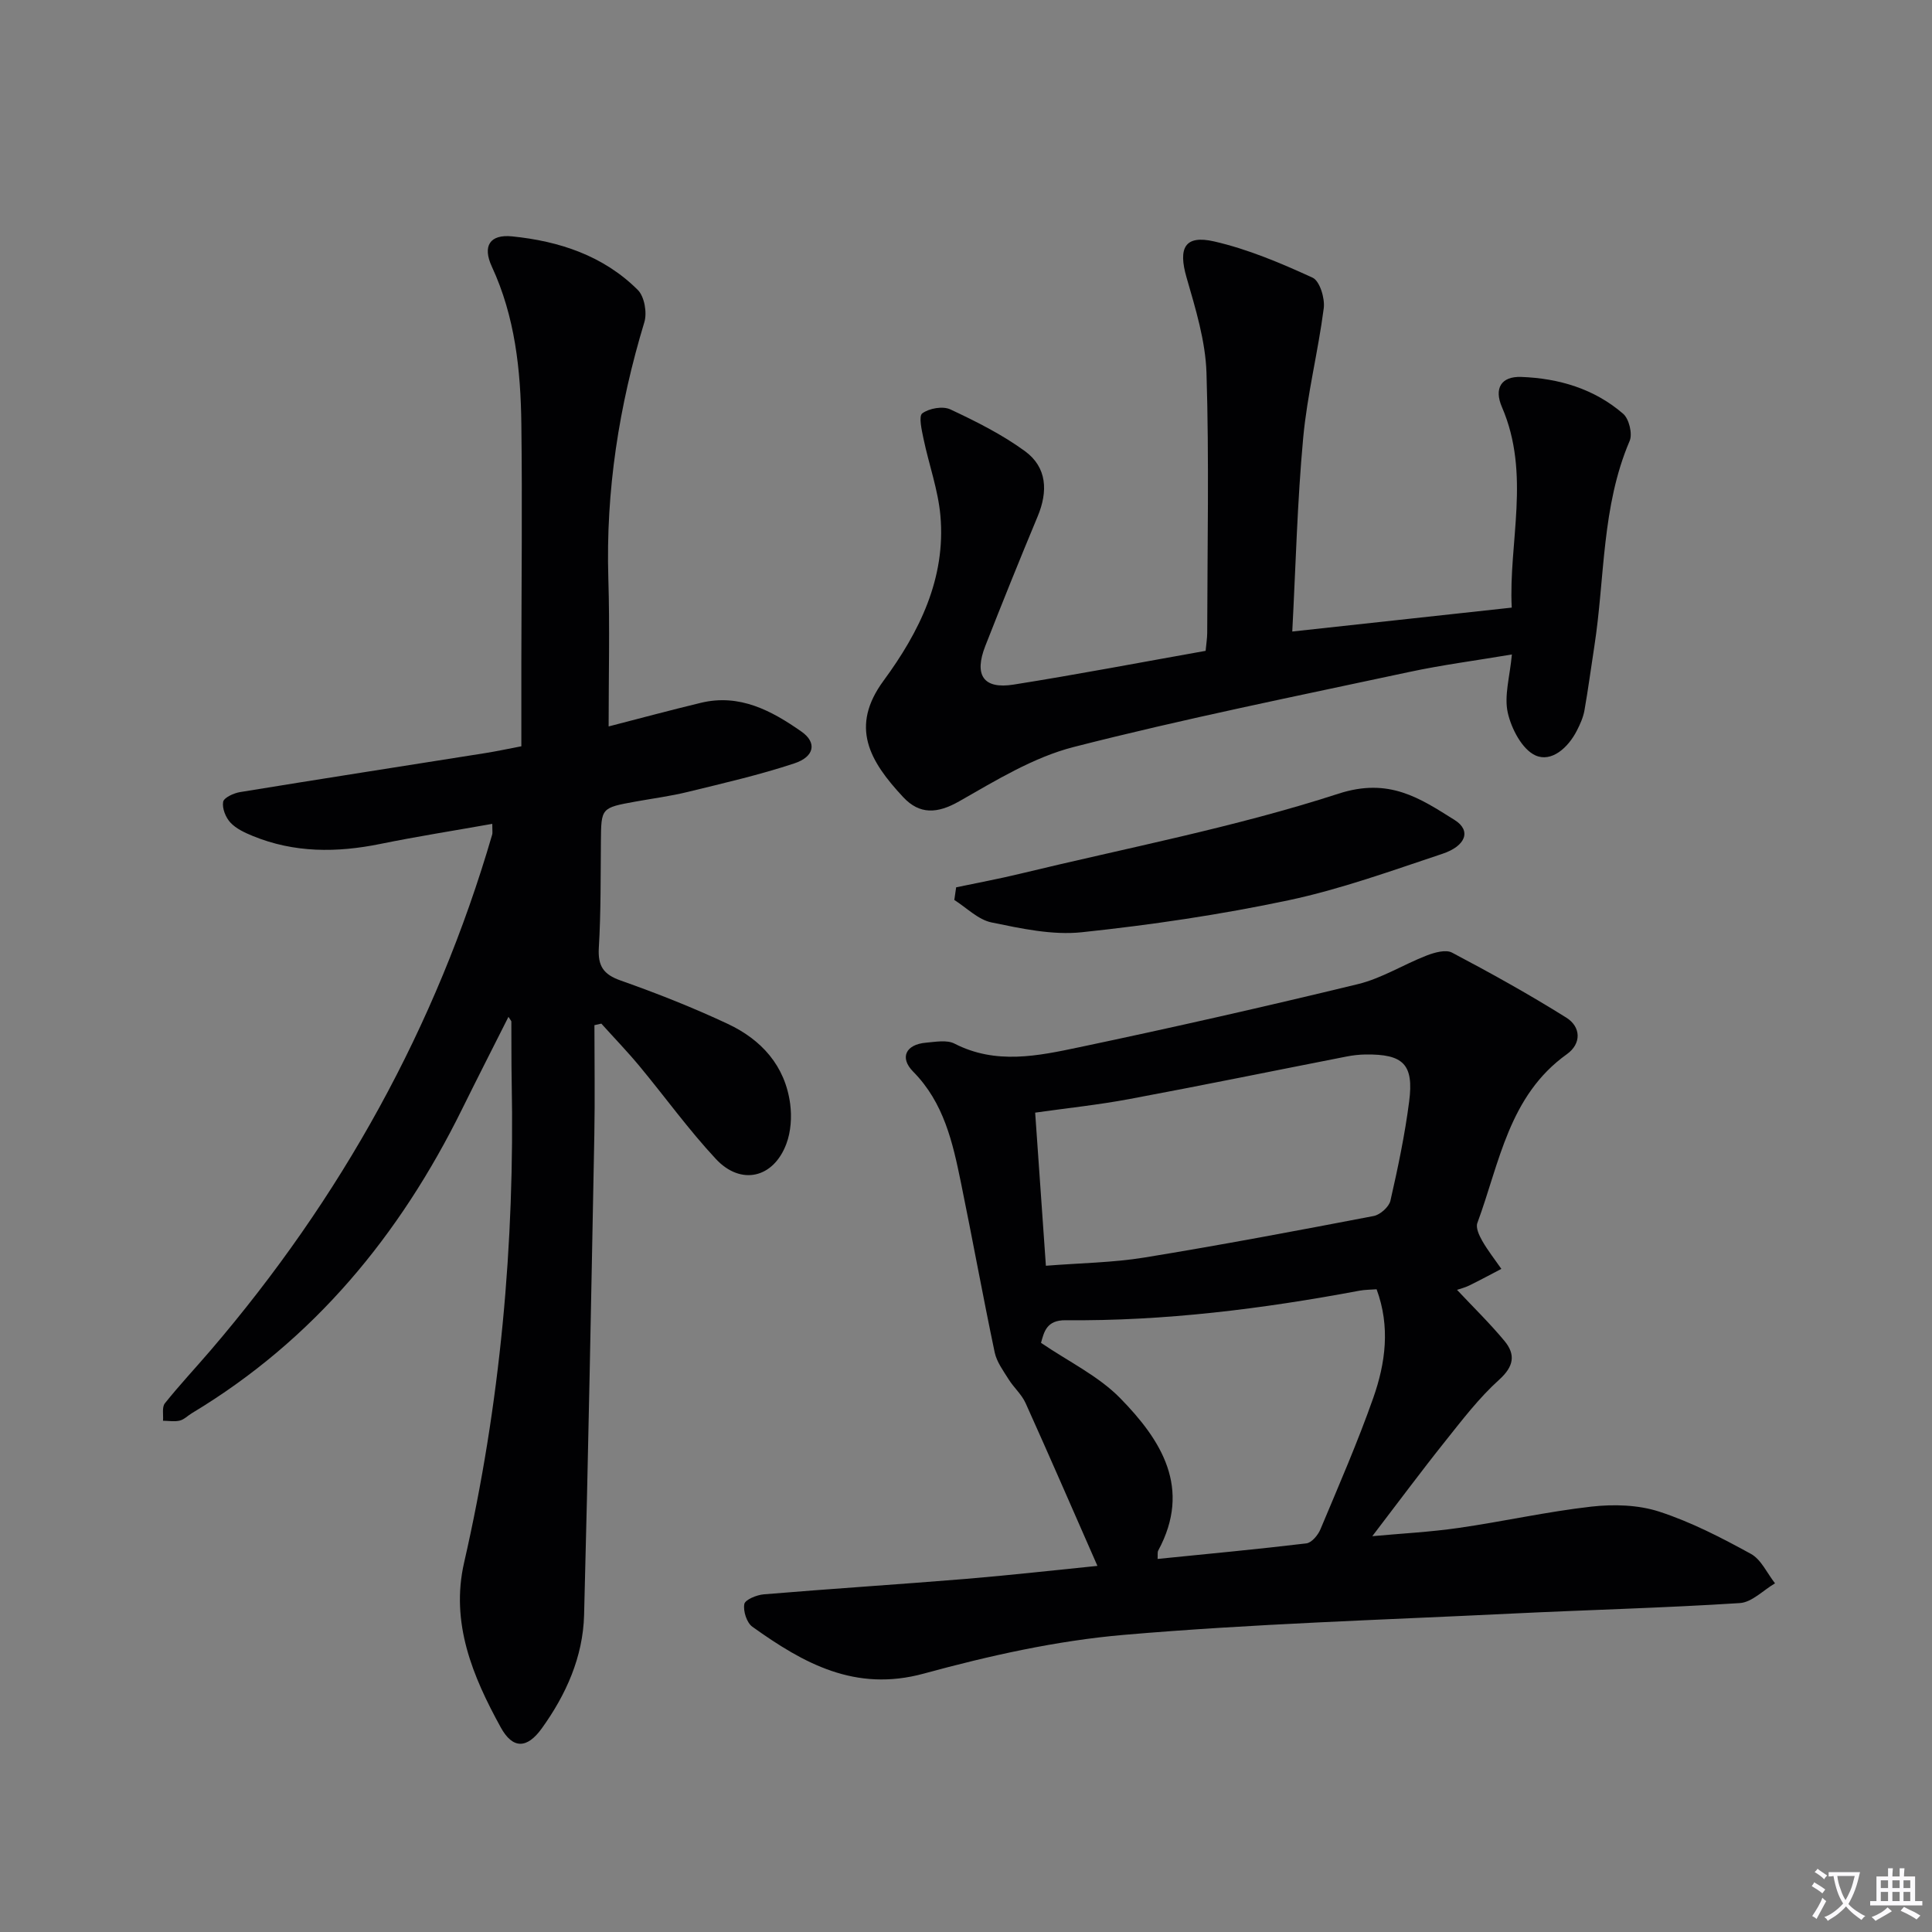 <svg enable-background="new 0 0 400 400" viewBox="0 0 400 400" xmlns="http://www.w3.org/2000/svg"><rect x="0" y="0" width="400" height="400" fill="#808080" stroke="none"/><path d="m377.9 391.2c-.2.3-.4.5-.6.8-.7-.6-1.4-1-2.2-1.5.2-.3.4-.5.5-.8.6.4 1.4.8 2.3 1.5zm-1.8 6.1c-.2-.2-.5-.4-.9-.6.4-.6.8-1.2 1.2-1.9s.7-1.3.9-1.9c.3.3.5.5.8.7-.7 1.3-1.4 2.6-2 3.7zm2.2-9c-.3.3-.5.5-.6.8-.6-.6-1.3-1.1-2-1.5.3-.3.5-.5.6-.7.6.5 1.3.9 2 1.4zm.3.2v-.9h2 4.5c-.3 1.3-.6 2.5-1 3.6s-.9 2.1-1.4 3c.4.5 1 1 1.6 1.4s1.2.8 1.9 1.1c-.3.2-.5.4-.8.8-.4-.3-1-.7-1.6-1.2s-1.2-1.1-1.6-1.6c-.5.6-1.1 1.1-1.7 1.6s-1.4.9-2.1 1.4c-.1-.3-.3-.5-.7-.8.6-.2 1.2-.5 1.9-1s1.4-1.1 2-1.8c-.5-.8-.9-1.6-1.2-2.5s-.6-2-.8-3.2c-.4.1-.7.1-1 .1zm2.5 2.7c.3 1 .7 1.7 1 2.2.3-.5.6-1.1 1-2s.6-1.9.9-3h-3.2-.4c.1.9.3 1.8.7 2.8z" fill="#fbfafc"/><path d="m396.5 388.5v1.5 3.6h1.5v.9c-.4 0-1 0-1.7 0h-7.9c-.5 0-.9 0-1.2 0v-.9h1.3v-3.5c0-.7 0-1.2 0-1.6h2.4c0-.8 0-1.4 0-1.7h1c0 .3-.1.8-.1 1.7h1.5c0-.8 0-1.4 0-1.7h1c0 .3-.1.9-.1 1.7zm-8.2 9.2c-.2-.3-.5-.5-.8-.8.8-.3 1.4-.6 1.9-.9s1-.7 1.4-1.1c.3.3.6.5.9.8-1.6 1-2.8 1.6-3.4 2zm2.6-6.8v-1.6h-1.5v1.6zm0 2.7v-1.9h-1.5v1.9zm2.4-2.7v-1.6h-1.5v1.6zm0 2.7v-1.9h-1.5v1.9zm.2 2 .7-.8c.4.2.9.5 1.6.8s1.3.7 1.8 1c-.3.3-.5.5-.8.8-.4-.3-1.5-1-3.3-1.8zm2-4.7v-1.6h-1.4v1.6zm0 2.7v-1.9h-1.4v1.9z" fill="#fbfafc"/><g fill="#010103"><path d="m101.92 170.57c-7.93 1.41-15.59 2.61-23.19 4.16-9 1.83-17.82 1.87-26.42-1.66-1.65-.68-3.43-1.5-4.6-2.76-.99-1.06-1.75-2.96-1.51-4.3.16-.88 2.21-1.81 3.52-2.02 16.88-2.76 33.79-5.38 50.69-8.06 2.29-.36 4.55-.85 7.53-1.42 0-5.78-.01-11.57 0-17.36.02-16.46.21-32.92 0-49.37-.14-11.17-1.3-22.21-6.11-32.58-1.97-4.26-.43-6.73 4.2-6.26 9.76.98 18.92 4 26.03 11.1 1.36 1.36 1.94 4.69 1.35 6.65-5.25 17.32-8.01 34.91-7.46 53.06.31 10.12.06 20.25.06 30.65 6.03-1.55 12.54-3.31 19.1-4.89 8.03-1.94 14.66 1.64 20.84 5.97 3.22 2.26 2.69 5.19-1.49 6.57-7.22 2.39-14.67 4.1-22.07 5.91-3.54.87-7.17 1.34-10.76 1.99-7.2 1.3-7.16 1.3-7.22 8.29-.07 7.33.01 14.67-.43 21.98-.22 3.76.92 5.52 4.53 6.79 7.51 2.65 14.95 5.59 22.16 8.97 6.95 3.26 11.88 8.65 12.93 16.59.35 2.68.15 5.73-.79 8.24-2.65 7.11-9.4 8.7-14.58 3.16-5.66-6.07-10.54-12.86-15.85-19.26-2.51-3.02-5.25-5.86-7.88-8.78-.48.11-.95.21-1.43.32 0 7.59.12 15.18-.02 22.77-.64 33.12-1.25 66.24-2.12 99.36-.23 8.68-3.74 16.5-8.77 23.48-3.05 4.23-6.01 4.29-8.49-.23-5.81-10.56-10.44-21.63-7.58-34.12 7.5-32.76 10.5-65.96 9.85-99.52-.08-4.16-.04-8.32-.07-12.49 0-.12-.14-.25-.6-.97-3.31 6.57-6.5 12.82-9.6 19.1-12.88 26.1-30.72 47.79-55.92 62.94-.86.51-1.62 1.33-2.54 1.55-1.09.26-2.3.04-3.46.03.1-1.22-.25-2.8.38-3.6 3.01-3.77 6.32-7.3 9.46-10.96 26.98-31.49 46.71-66.95 58.32-106.83.09-.31.01-.66.01-2.19z"/><path d="m227.21 324.2c-5.11-11.62-9.91-22.7-14.88-33.72-.81-1.79-2.44-3.2-3.5-4.9-1.11-1.78-2.47-3.6-2.89-5.58-2.46-11.69-4.59-23.46-6.99-35.16-1.7-8.31-3.53-16.54-9.9-22.98-2.86-2.9-1.49-5.62 2.64-5.98 1.98-.17 4.34-.63 5.93.19 8.56 4.4 17.28 2.55 25.82.75 19.3-4.06 38.54-8.42 57.71-13.07 4.93-1.2 9.43-4.06 14.22-5.92 1.63-.63 3.96-1.29 5.26-.6 8.03 4.24 15.98 8.65 23.67 13.47 3.02 1.9 3.17 5.37.1 7.56-12.03 8.6-13.92 22.49-18.53 34.95-.37.99.39 2.61 1.02 3.71 1.16 2.02 2.62 3.87 3.95 5.79-2.22 1.16-4.43 2.35-6.67 3.45-.86.42-1.81.65-2.51.89 3.34 3.56 6.78 6.91 9.82 10.57 2.34 2.83 1.97 5.27-1.11 8.05-4.15 3.74-7.61 8.28-11.12 12.68-5.05 6.32-9.87 12.83-15.13 19.7 5.92-.55 11.94-.85 17.88-1.71 9.18-1.32 18.27-3.37 27.47-4.41 4.62-.52 9.7-.38 14.06 1.04 6.58 2.14 12.87 5.39 18.97 8.74 2.14 1.17 3.36 4.02 5 6.1-2.43 1.42-4.78 3.93-7.29 4.09-15.76 1.01-31.56 1.41-47.34 2.18-26.73 1.31-53.52 2.11-80.17 4.4-13.95 1.2-27.89 4.32-41.44 8.02-14.21 3.88-24.91-2.13-35.49-9.7-1.17-.83-1.93-3.24-1.67-4.69.16-.91 2.56-1.9 4.03-2.02 13.91-1.16 27.85-2.05 41.77-3.19 9.27-.77 18.5-1.82 27.31-2.7zm-10.67-62.14c7.18-.57 13.86-.64 20.38-1.7 15.88-2.59 31.69-5.57 47.49-8.6 1.35-.26 3.16-1.88 3.46-3.16 1.55-6.79 2.99-13.64 3.88-20.54 1-7.72-1.21-9.84-9.04-9.74-1.32.02-2.66.17-3.96.43-14.96 2.93-29.9 5.99-44.89 8.79-6.45 1.21-13 1.89-19.54 2.82.73 10.63 1.44 20.71 2.22 31.7zm-1.01 15.96c5.67 3.87 11.87 6.84 16.39 11.45 8.52 8.7 14.85 18.65 7.88 31.55-.19.36-.08.88-.13 1.74 10.41-1.05 20.62-2 30.8-3.22 1.09-.13 2.41-1.71 2.91-2.91 3.78-9.02 7.7-18 10.94-27.21 2.54-7.21 3.55-14.76.69-22.49-1.25.1-2.41.08-3.53.29-20.11 3.77-40.36 6.31-60.86 6.12-3.97-.04-4.46 2.45-5.09 4.68z"/><path d="m267.55 130.75c15.17-1.65 29.91-3.26 45.44-4.95-.69-13.45 3.98-27.62-2.03-41.52-1.67-3.87-.17-6.39 3.99-6.24 7.77.28 15.13 2.45 21.11 7.63 1.22 1.06 1.97 4.15 1.34 5.62-5.83 13.63-5.11 28.33-7.31 42.53-.69 4.43-1.27 8.87-2.05 13.28-.26 1.44-.89 2.85-1.57 4.17-1.8 3.54-5.25 6.62-8.57 5.13-2.75-1.24-4.98-5.51-5.73-8.83-.79-3.51.43-7.47.85-12.07-7.51 1.27-14.5 2.17-21.37 3.65-23.17 4.97-46.42 9.64-69.36 15.51-8.33 2.13-16.1 6.92-23.71 11.25-4.52 2.57-8.19 2.77-11.59-.88-7-7.5-11.07-14.57-4.05-24.11 7.38-10.04 12.92-21.17 11.76-34.17-.48-5.35-2.38-10.57-3.49-15.88-.37-1.79-1.05-4.71-.26-5.29 1.43-1.05 4.25-1.55 5.81-.82 5.34 2.5 10.71 5.19 15.45 8.65 4.58 3.35 4.79 8.33 2.62 13.52-3.71 8.89-7.31 17.83-10.83 26.8-2.38 6.07-.39 9 5.84 8.01 13.25-2.1 26.43-4.62 39.77-6.99.13-1.43.32-2.56.33-3.7.03-17.95.41-35.91-.15-53.85-.21-6.63-2.27-13.3-4.13-19.76-1.76-6.09-.39-8.86 5.74-7.45 7.01 1.61 13.79 4.49 20.36 7.5 1.48.68 2.57 4.26 2.31 6.31-1.16 8.99-3.43 17.86-4.26 26.87-1.22 13.18-1.54 26.45-2.26 40.08z"/><path d="m197.96 183.71c4.4-.93 8.82-1.74 13.19-2.8 22.05-5.34 44.46-9.61 65.98-16.59 10.48-3.4 16.84.94 24.06 5.47 3.43 2.15 2.36 5.35-2.58 6.99-10.52 3.5-21.02 7.32-31.83 9.61-14.1 2.99-28.44 5.1-42.79 6.62-6.11.65-12.57-.77-18.71-2.03-2.77-.57-5.15-3.04-7.7-4.65.13-.88.25-1.75.38-2.62z"/></g></svg>